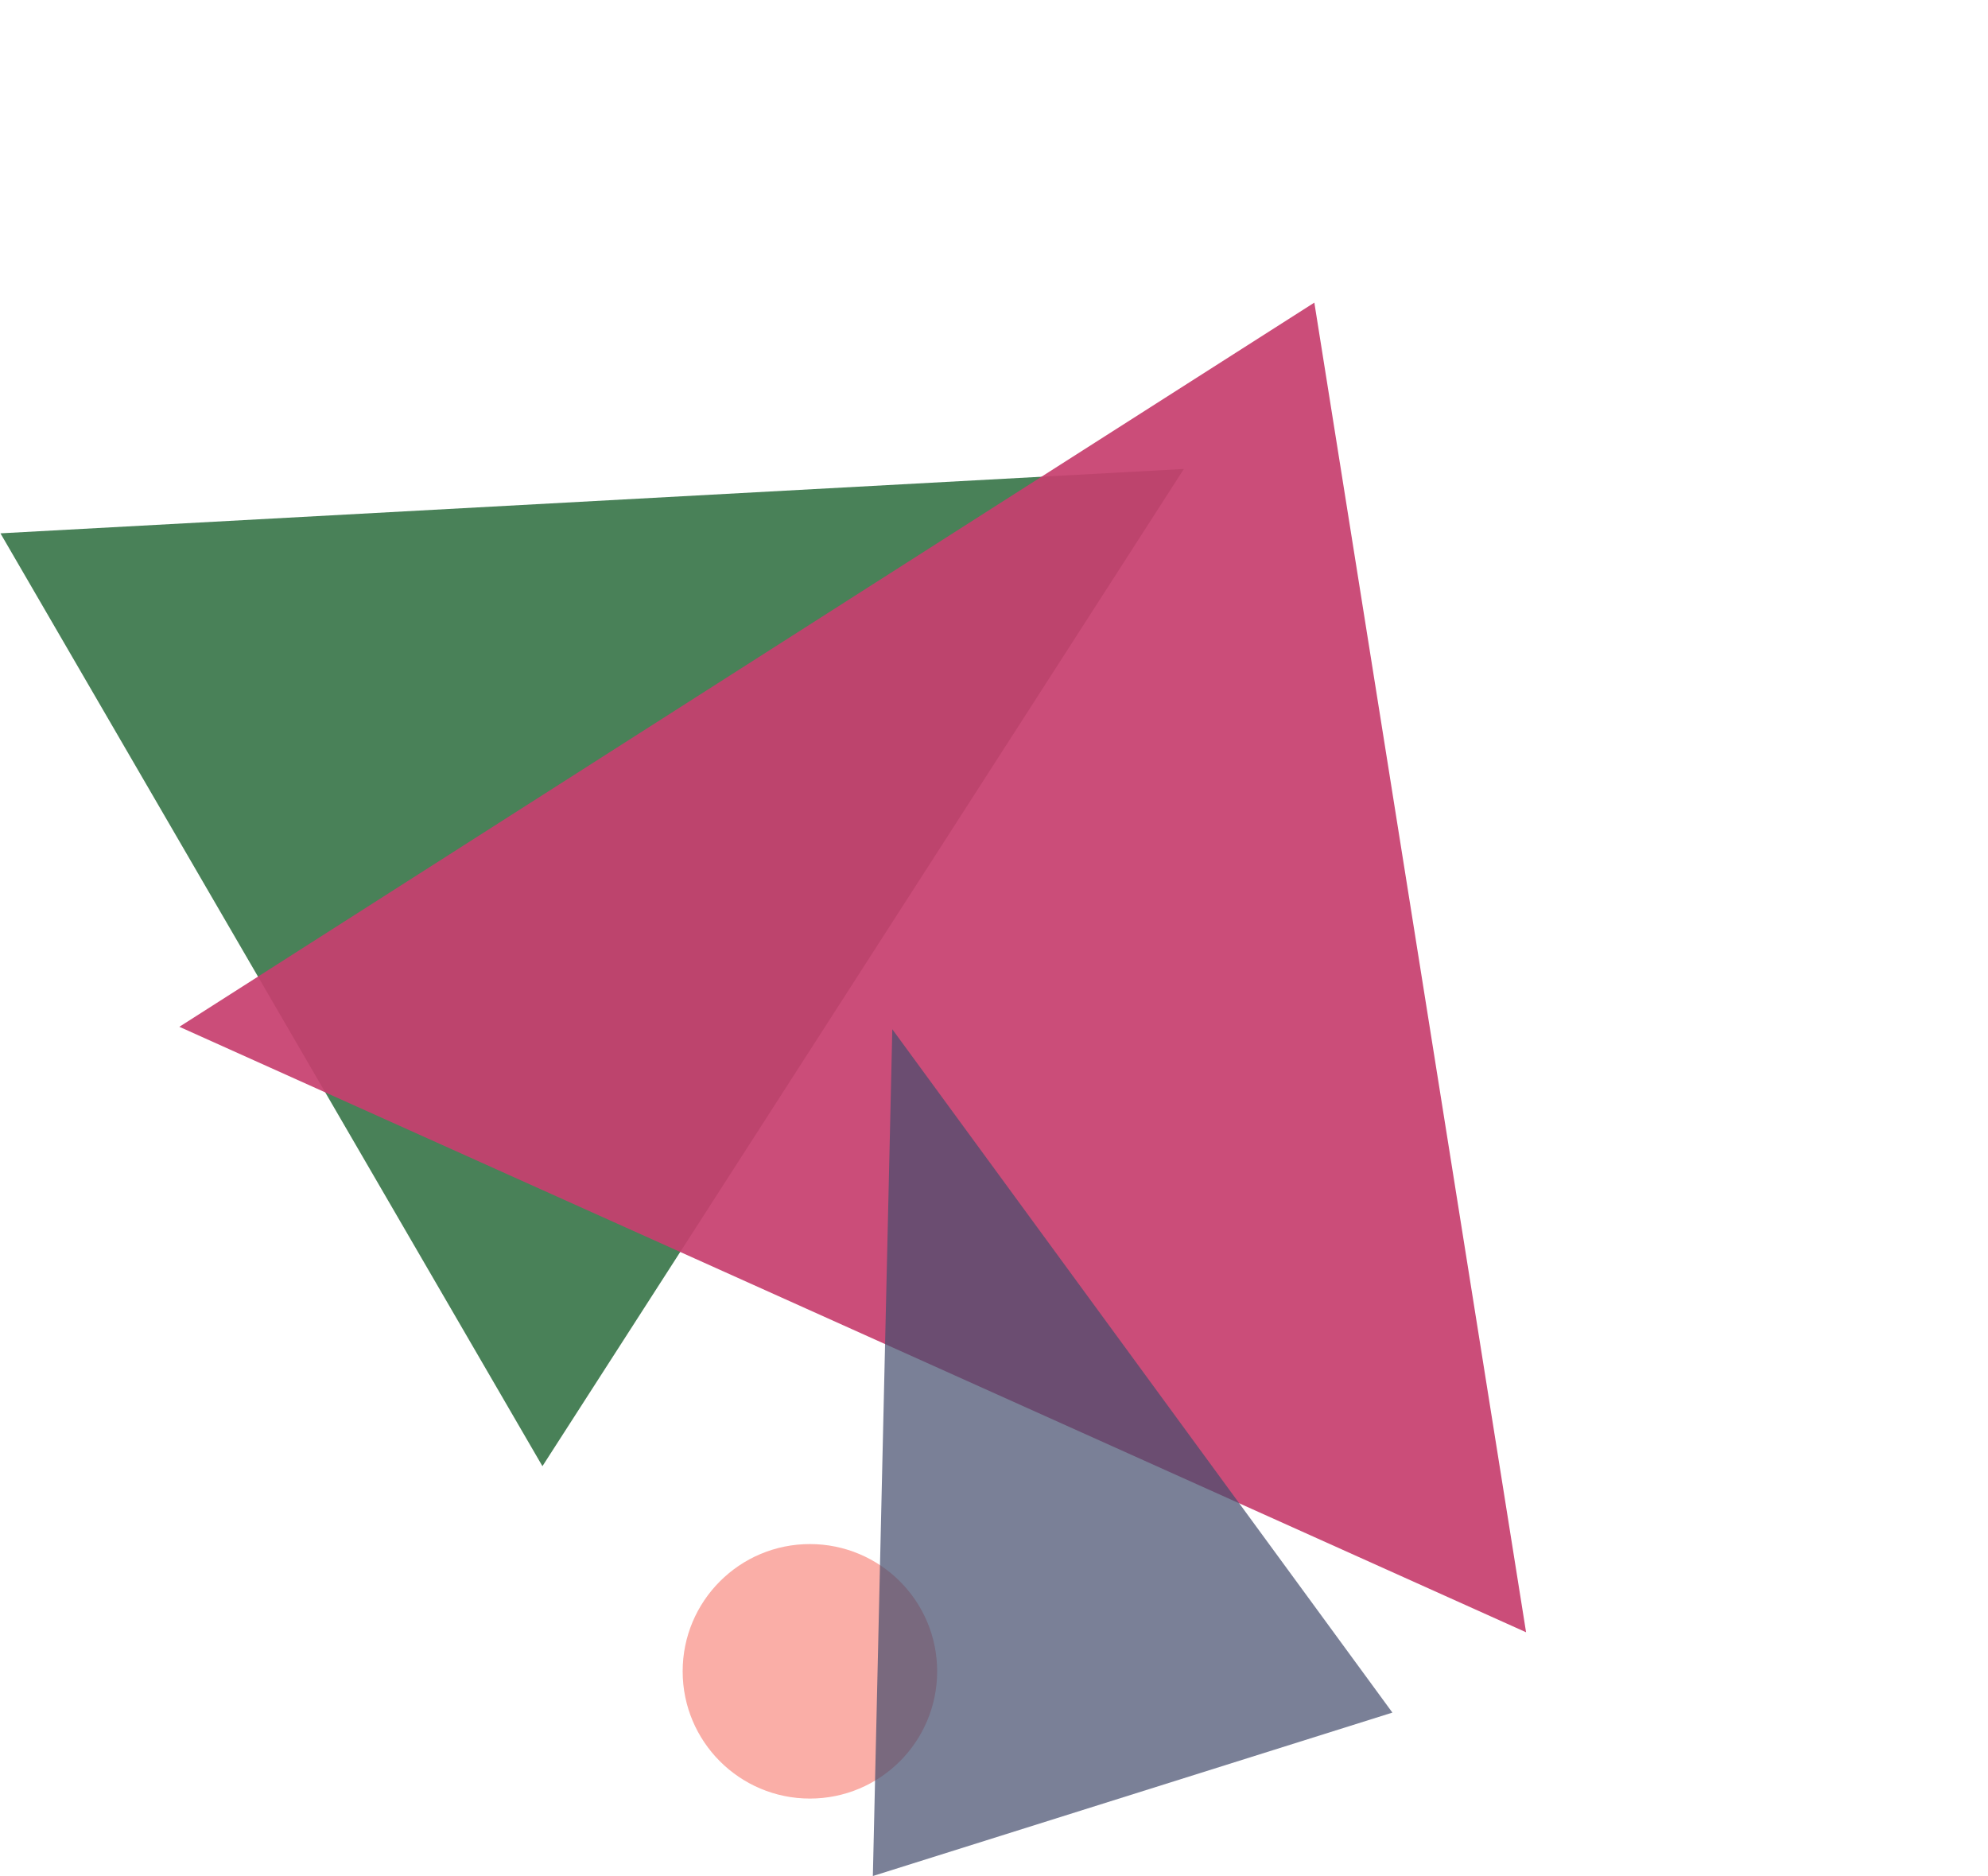 <svg viewBox="0 0 1384 1306" version="1.1" xmlns="http://www.w3.org/2000/svg" xmlns:xlink="http://www.w3.org/1999/xlink" xml:space="preserve" xmlns:serif="http://www.serif.com/" style="fill-rule:evenodd;clip-rule:evenodd;stroke-linejoin:round;stroke-miterlimit:1.414;">
    <g transform="matrix(1,0,0,1,412.06,-199.217)">
        <g transform="matrix(0.337,0.58,-0.557,0.324,223.456,200.996)">
            <path id="pat1" d="M559.815,0L1119.63,1140.4L0,1140.4L559.815,0Z" style="fill:rgb(0,79,22);fill-opacity:0.714;"/>
        </g>
        <g transform="matrix(0.912,0.41,-0.41,0.912,371.974,-60.629)">
            <path id="pat2" d="M312.411,375.463L826.423,1159.3L-201.6,1159.3L312.411,375.463Z" style="fill:rgb(199,63,110);fill-opacity:0.925;"/>
        </g>
        <g transform="matrix(1,0,5.55112e-17,1,63.193,-116.068)">
            <circle id="pat3" cx="88.583" cy="1478.74" r="88.583" style="fill:rgb(246,113,100);fill-opacity:0.569;"/>
        </g>
        <g transform="matrix(1.1,-0.346,0.704,2.241,-1054.51,-1791.08)">
            <path id="pat4" d="M341.96,1260.65L506.365,1498.3L177.555,1498.3L341.96,1260.65Z" style="fill:rgb(69,77,109);fill-opacity:0.714;"/>
        </g>
    </g>
</svg>
